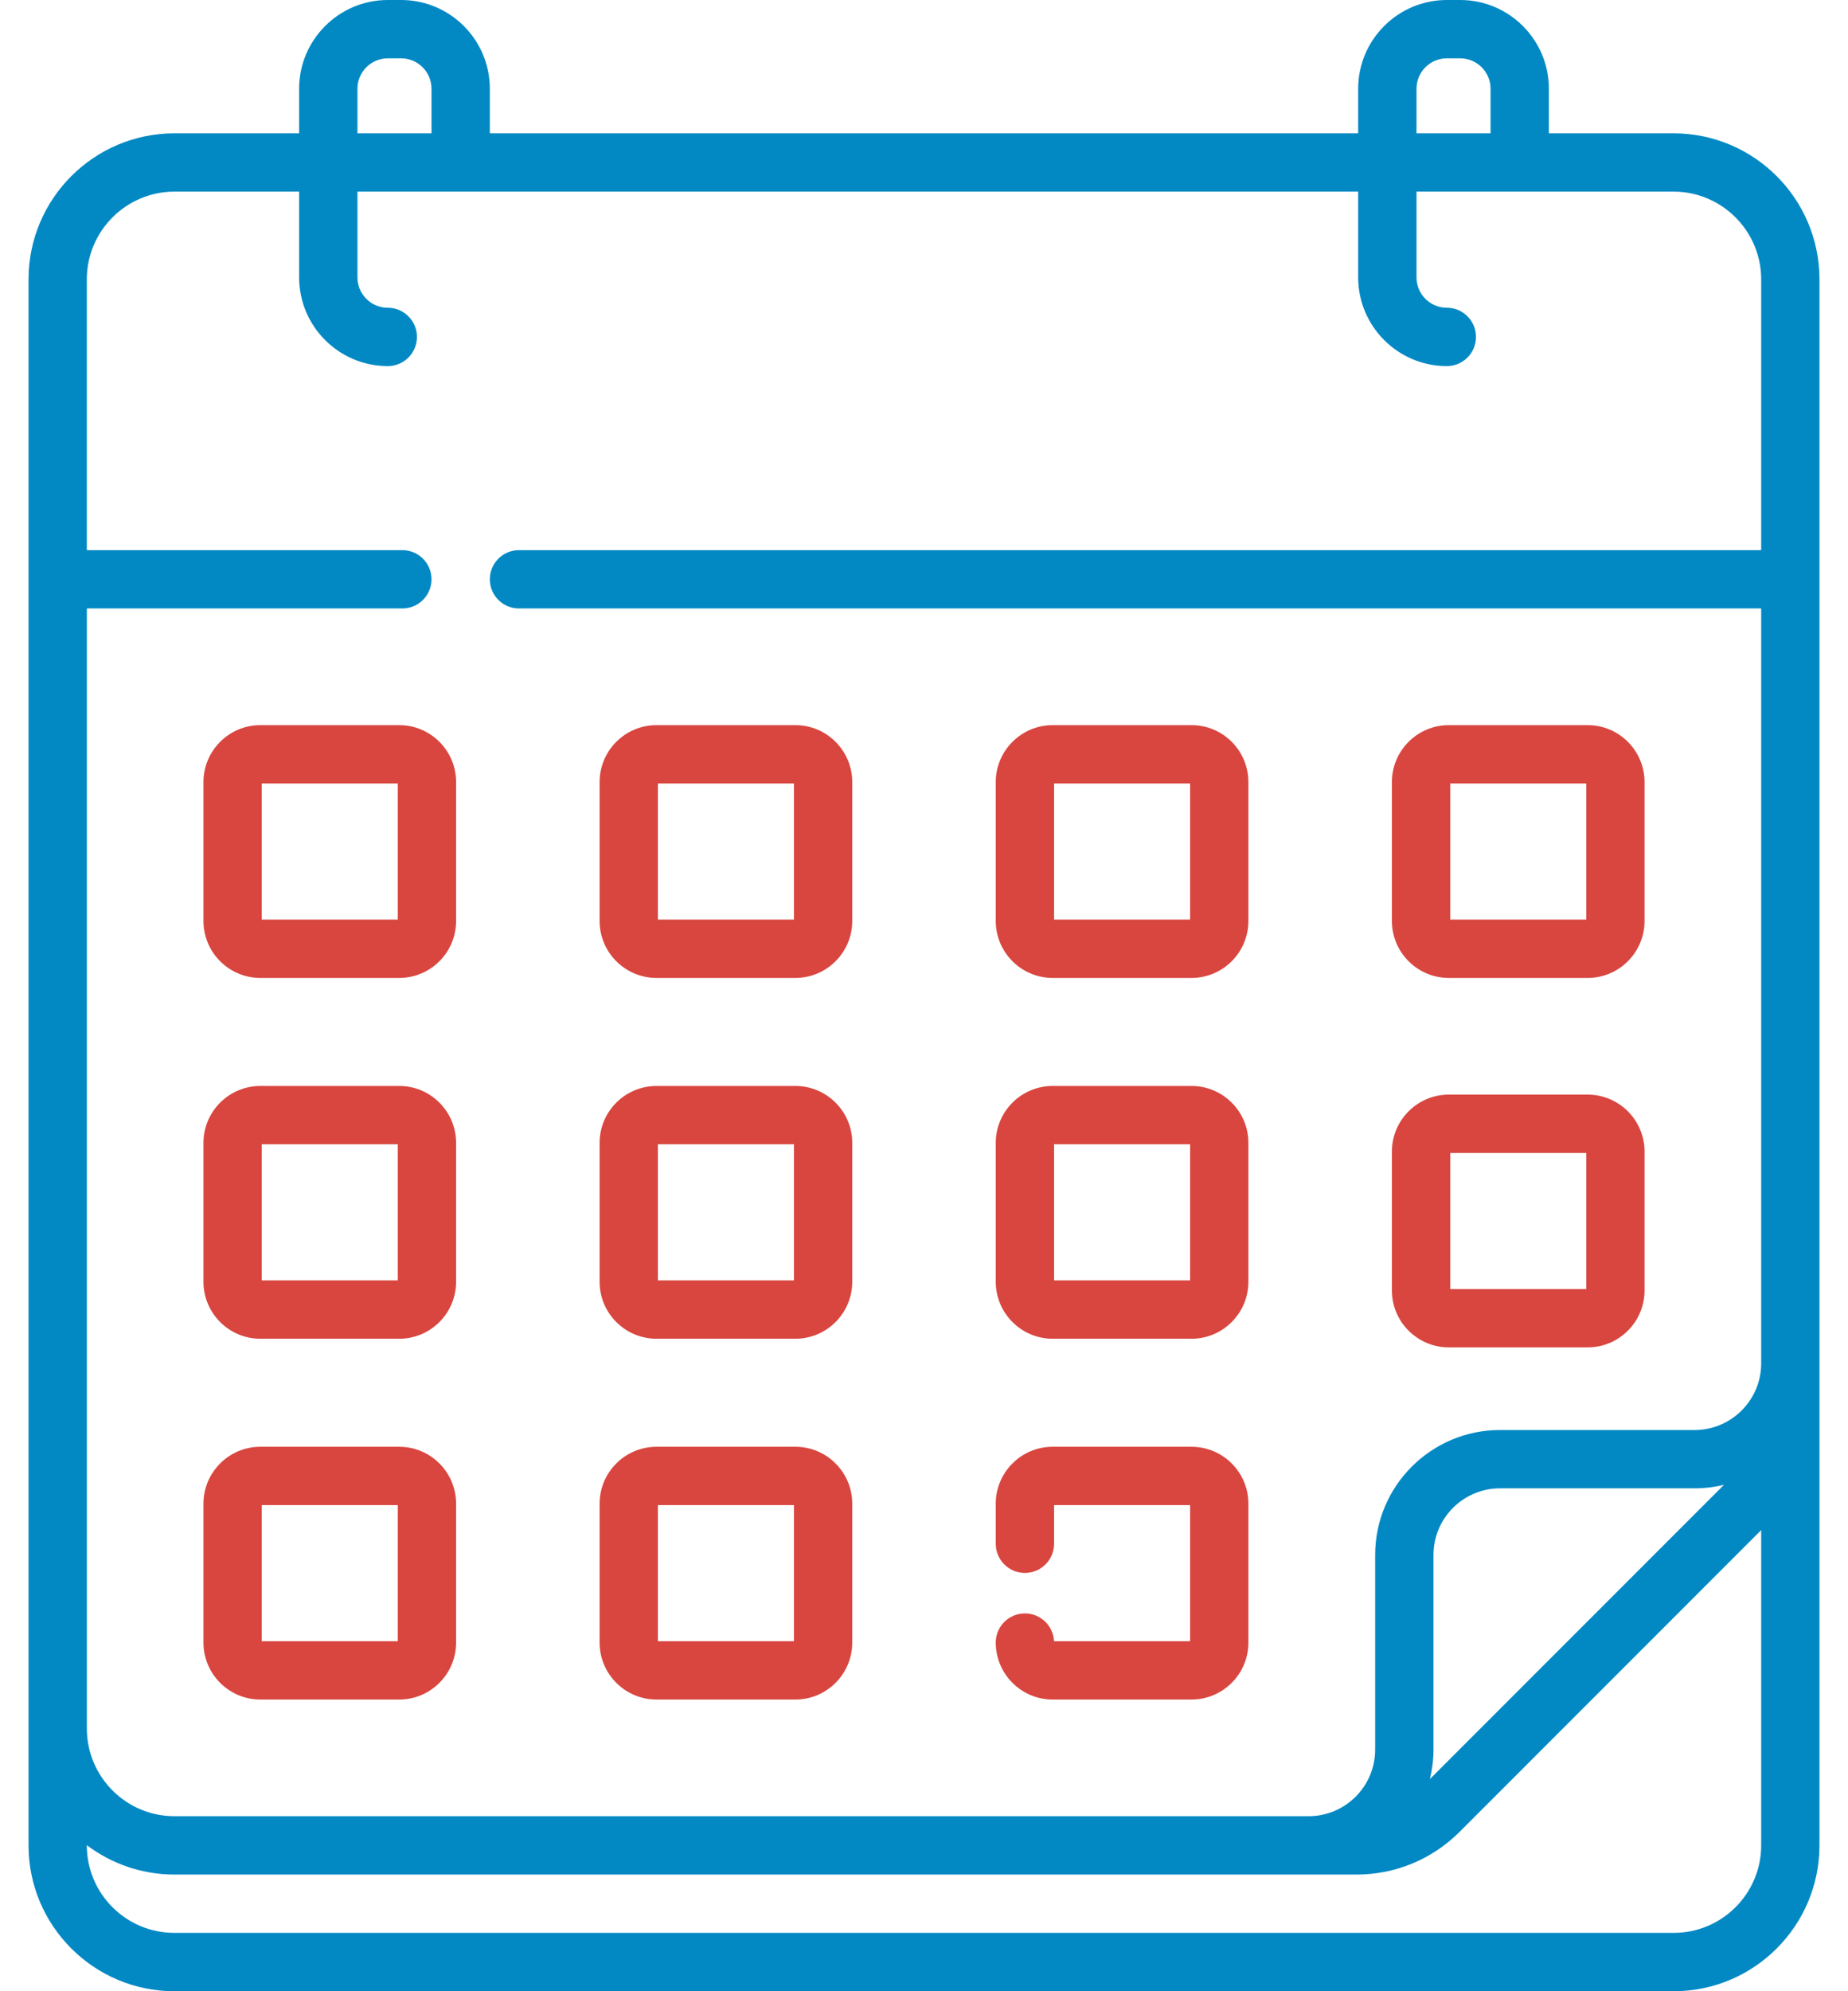 <svg width="52" height="56" viewBox="0 0 52 56" fill="none" xmlns="http://www.w3.org/2000/svg">
<path d="M47.09 3.749H43.583V2.495C43.583 1.119 42.464 0 41.088 0H40.712C39.336 0 38.217 1.119 38.217 2.495V3.749H13.783V2.495C13.783 1.119 12.664 0 11.288 0H10.912C9.536 0 8.417 1.119 8.417 2.495V3.749H4.91C2.645 3.749 0.803 5.591 0.803 7.856V51.898C0.803 54.16 2.643 56 4.905 56H47.096C49.357 56 51.197 54.16 51.197 51.898V7.856C51.197 5.591 49.355 3.749 47.09 3.749ZM39.858 2.495C39.858 2.024 40.241 1.641 40.712 1.641H41.088C41.559 1.641 41.942 2.024 41.942 2.495V3.749H39.858V2.495ZM10.058 2.495C10.058 2.024 10.441 1.641 10.912 1.641H11.288C11.759 1.641 12.142 2.024 12.142 2.495V3.749H10.058L10.058 2.495ZM49.557 51.898C49.557 53.255 48.453 54.359 47.096 54.359H4.904C3.547 54.359 2.443 53.255 2.443 51.898V51.893C3.131 52.411 3.985 52.719 4.91 52.719H38.169C39.266 52.719 40.297 52.291 41.073 51.516L49.557 43.032V51.898ZM40.236 50.033C40.3 49.767 40.336 49.49 40.336 49.205V43.73C40.336 42.697 41.176 41.857 42.208 41.857H47.684C47.969 41.857 48.246 41.822 48.511 41.758L40.236 50.033ZM49.557 15.472H14.603C14.15 15.472 13.783 15.839 13.783 16.292C13.783 16.745 14.15 17.112 14.603 17.112H49.557V38.344C49.557 39.376 48.716 40.217 47.684 40.217H42.208C40.271 40.217 38.695 41.793 38.695 43.73V49.206C38.695 50.238 37.855 51.078 36.822 51.078H4.91C3.55 51.078 2.444 49.972 2.444 48.612V17.112H11.322C11.775 17.112 12.142 16.745 12.142 16.292C12.142 15.839 11.775 15.472 11.322 15.472H2.443V7.856C2.443 6.496 3.55 5.389 4.91 5.389H8.417V7.801C8.417 9.177 9.536 10.296 10.912 10.296C11.365 10.296 11.732 9.929 11.732 9.475C11.732 9.022 11.365 8.655 10.912 8.655C10.441 8.655 10.058 8.272 10.058 7.801V5.389H38.217V7.801C38.217 9.177 39.336 10.296 40.712 10.296C41.165 10.296 41.532 9.929 41.532 9.475C41.532 9.022 41.165 8.655 40.712 8.655C40.241 8.655 39.858 8.272 39.858 7.801V5.389H47.09C48.45 5.389 49.557 6.496 49.557 7.856V15.472Z" fill="#0289C4"/>
<path d="M40.768 27.503H44.674C45.557 27.503 46.275 26.784 46.275 25.901V21.995C46.275 21.112 45.557 20.393 44.674 20.393H40.768C39.885 20.393 39.166 21.112 39.166 21.995V25.901C39.166 26.784 39.885 27.503 40.768 27.503ZM40.807 22.034H44.635V25.862H40.807V22.034ZM40.768 37.893H44.674C45.557 37.893 46.275 37.175 46.275 36.292V32.386C46.275 31.503 45.557 30.784 44.674 30.784H40.768C39.885 30.784 39.166 31.503 39.166 32.386V36.292C39.166 37.175 39.885 37.893 40.768 37.893ZM40.807 32.425H44.635V36.253H40.807V32.425ZM29.621 27.503H33.527C34.41 27.503 35.128 26.784 35.128 25.901V21.995C35.128 21.112 34.41 20.393 33.527 20.393H29.621C28.738 20.393 28.019 21.112 28.019 21.995V25.901C28.019 26.784 28.738 27.503 29.621 27.503ZM29.66 22.034H33.488V25.862H29.66V22.034ZM11.233 40.688H7.326C6.443 40.688 5.725 41.406 5.725 42.289V46.195C5.725 47.078 6.443 47.797 7.326 47.797H11.233C12.116 47.797 12.834 47.078 12.834 46.195V42.289C12.834 41.406 12.116 40.688 11.233 40.688ZM11.194 46.156H7.365V42.328H11.194V46.156ZM11.233 20.393H7.326C6.443 20.393 5.725 21.112 5.725 21.995V25.901C5.725 26.784 6.443 27.503 7.326 27.503H11.233C12.116 27.503 12.834 26.784 12.834 25.901V21.995C12.834 21.112 12.116 20.393 11.233 20.393ZM11.194 25.862H7.365V22.034H11.194V25.862ZM29.621 37.65H33.527C34.41 37.65 35.128 36.931 35.128 36.048V32.142C35.128 31.259 34.41 30.541 33.527 30.541H29.621C28.738 30.541 28.019 31.259 28.019 32.142V36.048C28.019 36.931 28.738 37.65 29.621 37.65ZM29.66 32.181H33.488V36.009H29.66V32.181ZM11.233 30.541H7.326C6.443 30.541 5.725 31.259 5.725 32.142V36.048C5.725 36.931 6.443 37.65 7.326 37.65H11.233C12.116 37.65 12.834 36.931 12.834 36.048V32.142C12.834 31.259 12.116 30.541 11.233 30.541ZM11.194 36.009H7.365V32.181H11.194V36.009ZM18.474 27.503H22.38C23.263 27.503 23.981 26.784 23.981 25.901V21.995C23.981 21.112 23.263 20.393 22.38 20.393H18.474C17.59 20.393 16.872 21.112 16.872 21.995V25.901C16.872 26.784 17.59 27.503 18.474 27.503ZM18.512 22.034H22.341V25.862H18.512V22.034ZM29.659 46.156C29.638 45.721 29.279 45.375 28.839 45.375C28.386 45.375 28.019 45.742 28.019 46.195C28.019 47.078 28.737 47.797 29.62 47.797H33.527C34.41 47.797 35.128 47.078 35.128 46.195V42.289C35.128 41.406 34.41 40.688 33.527 40.688H29.62C28.737 40.688 28.019 41.406 28.019 42.289V43.416C28.019 43.869 28.386 44.236 28.839 44.236C29.292 44.236 29.66 43.869 29.66 43.416V42.328H33.488V46.156H29.659ZM18.474 37.65H22.38C23.263 37.65 23.981 36.931 23.981 36.048V32.142C23.981 31.259 23.263 30.541 22.38 30.541H18.474C17.59 30.541 16.872 31.259 16.872 32.142V36.048C16.872 36.931 17.59 37.65 18.474 37.65ZM18.512 32.181H22.341V36.009H18.512V32.181ZM18.474 47.797H22.38C23.263 47.797 23.981 47.078 23.981 46.195V42.289C23.981 41.406 23.263 40.688 22.38 40.688H18.474C17.59 40.688 16.872 41.406 16.872 42.289V46.195C16.872 47.078 17.59 47.797 18.474 47.797ZM18.512 42.328H22.341V46.156H18.512V42.328Z" fill="#D8463F"/>
</svg>

